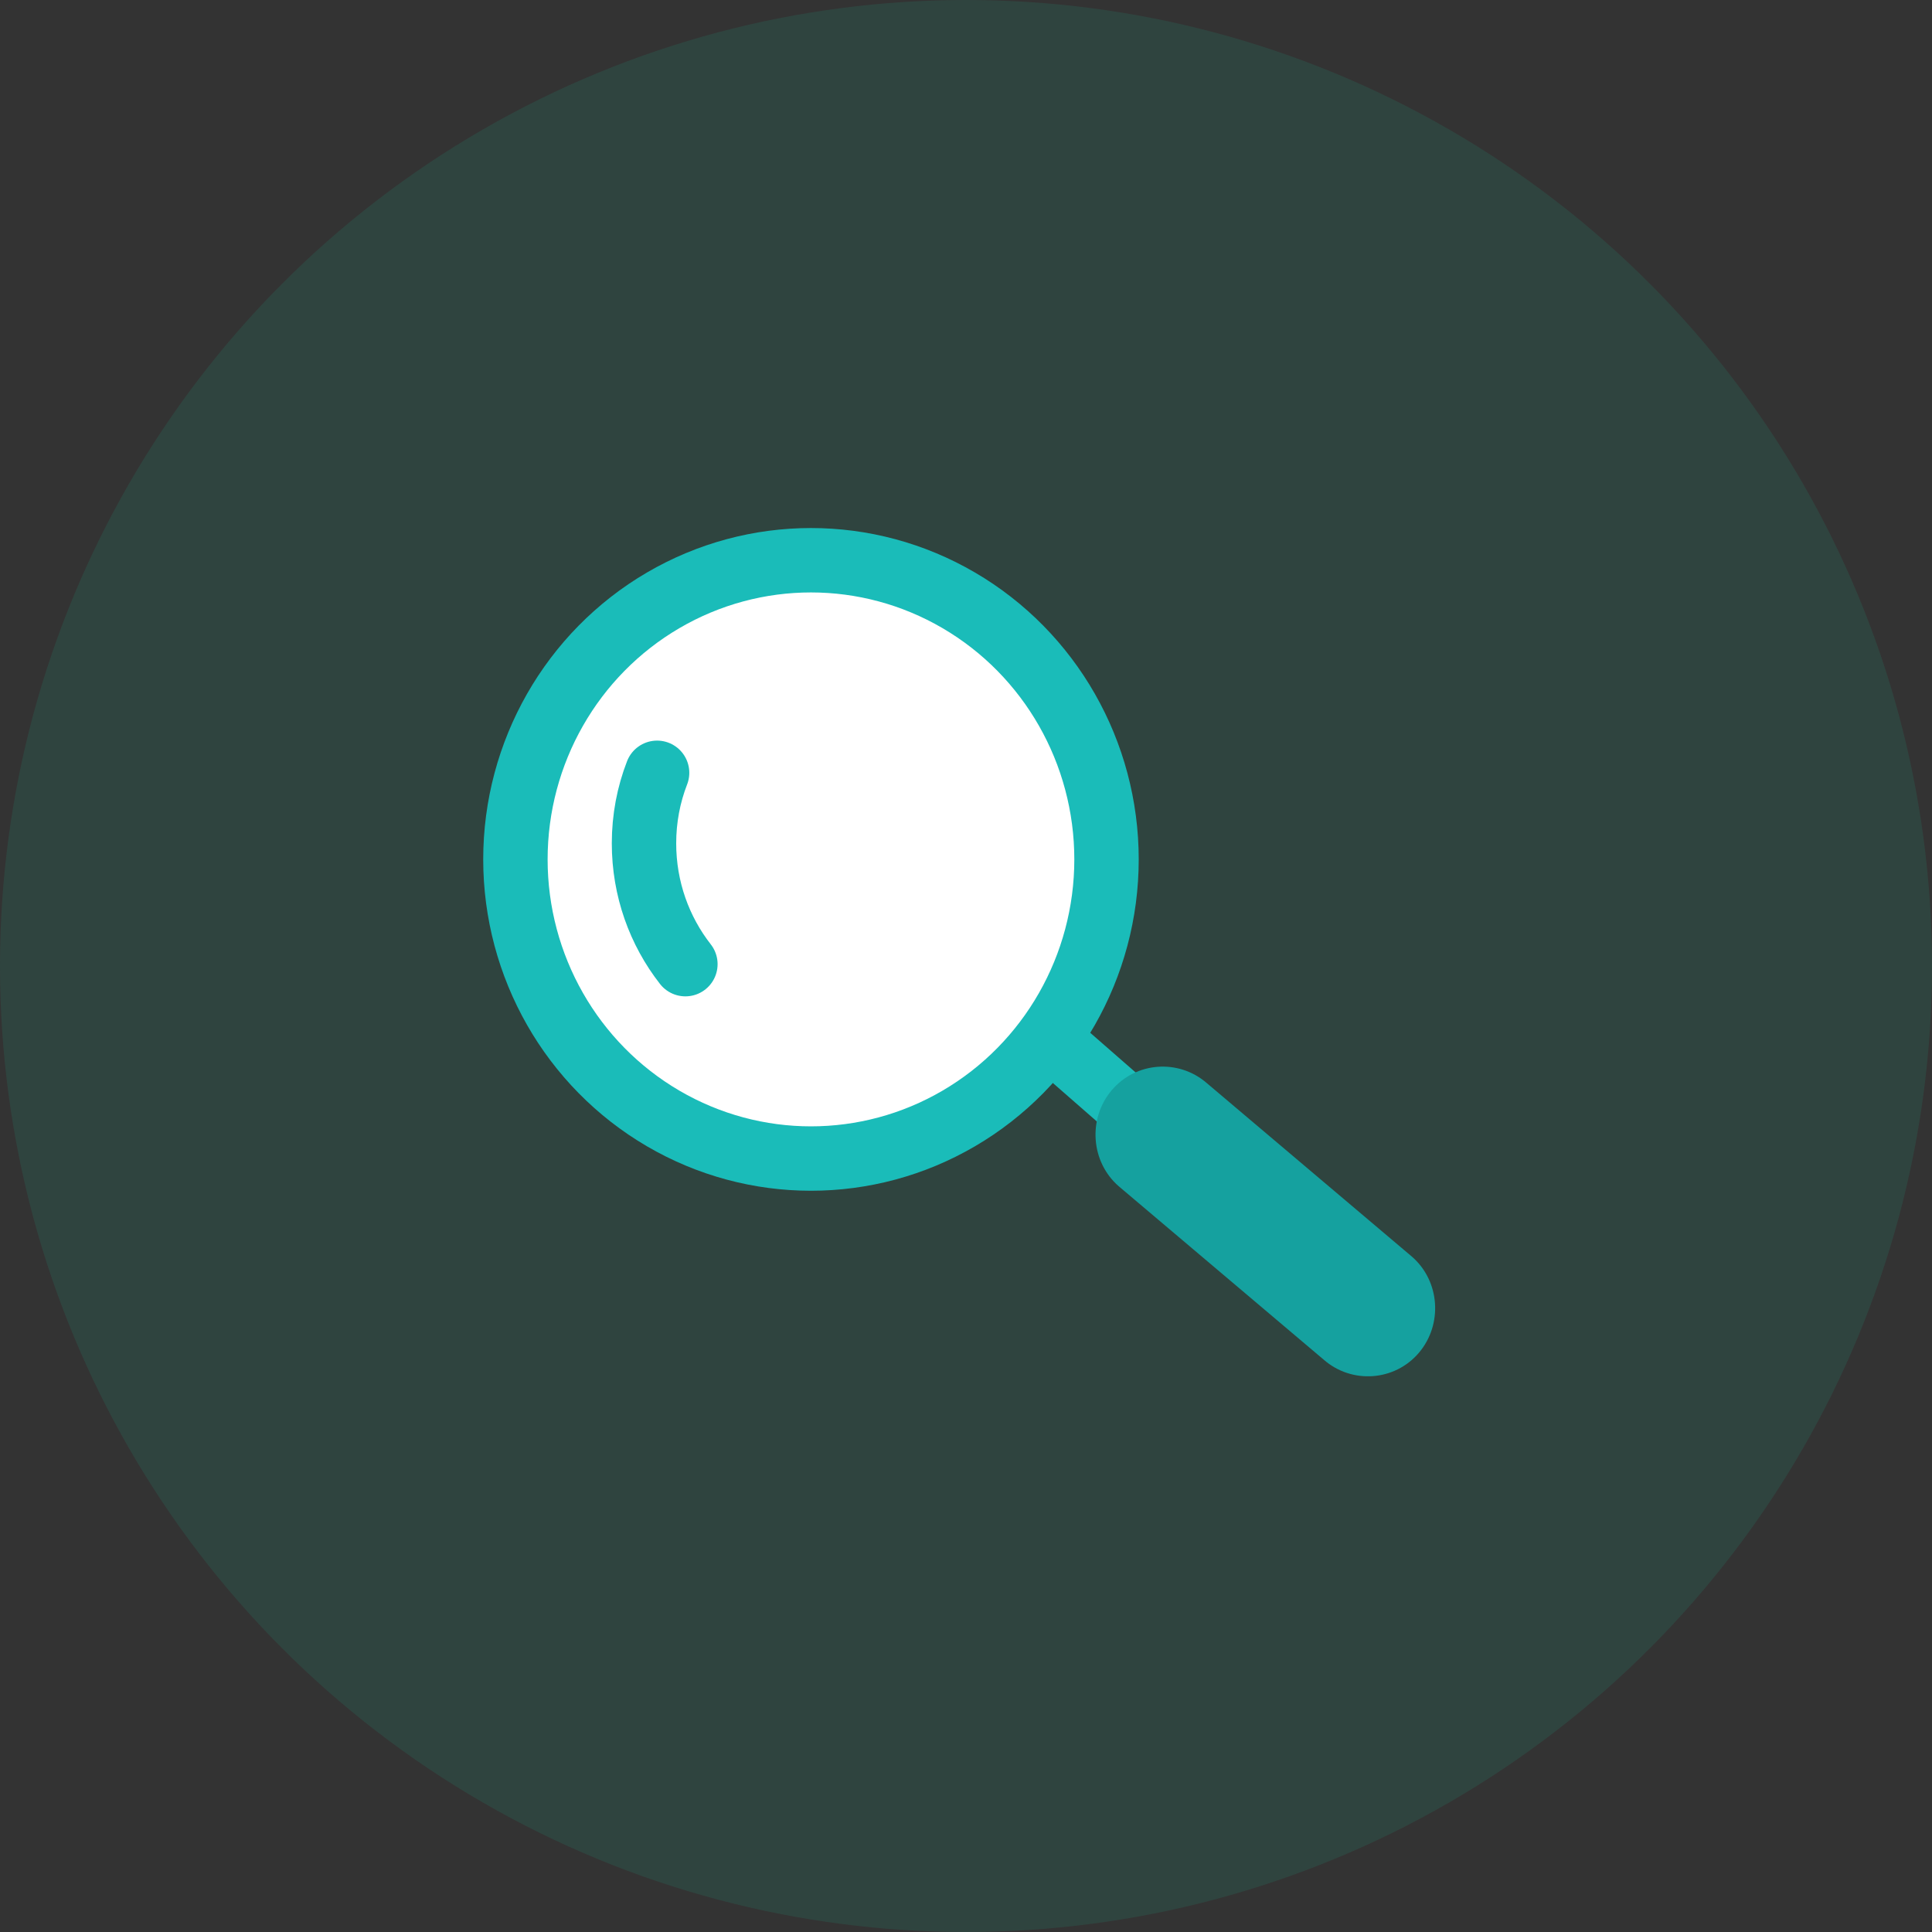 <?xml version="1.0" encoding="UTF-8"?>
<svg width="45px" height="45px" viewBox="0 0 45 45" version="1.1" xmlns="http://www.w3.org/2000/svg" xmlns:xlink="http://www.w3.org/1999/xlink">
    <rect x="0" y="0" width="45" height="45" fill="#333333" stroke="none"/>
    <!-- Generator: Sketch 54.1 (76490) - https://sketchapp.com -->
    <title>Group 53</title>
    <desc>Created with Sketch.</desc>
    <g id="Page-1" stroke="none" stroke-width="1" fill="none" fill-rule="evenodd">
        <g id="Artboard" transform="translate(-115, -223)">
            <g id="Group-13" transform="translate(115, 223)">
                <g id="Group-53">
                    <circle id="svg-light" fill-opacity="0.114" fill="#12CBA3" fill-rule="nonzero" cx="22.5" cy="22.5" r="22.5"></circle>
                    <circle id="svg-white" fill="#FFFFFF" fill-rule="nonzero" cx="18.983" cy="19.983" r="6.983"></circle>
                    <ellipse id="svg-mid" stroke="#1ABCB9" stroke-width="1.5" cx="18.889" cy="20.017" rx="6.884" ry="6.968"></ellipse>
                    <path d="M15.964,22.457 C15.359,21.682 15,20.706 15,19.643 C15,19.063 15.107,18.51 15.305,18" id="svg-mid" stroke="#1ABCB9" stroke-width="1.5" stroke-linecap="round"></path>
                    <path d="M27.605,26.953 C27.343,27.256 26.887,27.289 26.587,27.029 L23.85,24.637 C23.55,24.371 23.848,24.137 24.105,23.833 C24.367,23.53 24.493,23.271 24.793,23.531 L27.53,25.922 C27.83,26.183 27.863,26.643 27.605,26.953 Z" id="svg-mid" fill="#1ABCB9"></path>
                    <path d="M33.048,31.51 C32.485,32.171 31.489,32.242 30.835,31.672 L26.057,27.63 C25.404,27.061 25.334,26.052 25.896,25.391 C26.459,24.729 27.455,24.659 28.109,25.228 L32.887,29.27 C33.541,29.839 33.61,30.848 33.048,31.51 Z" id="svg-dark" fill="#15A19F"></path>
                </g>
            </g>
        </g>
    </g>
</svg>